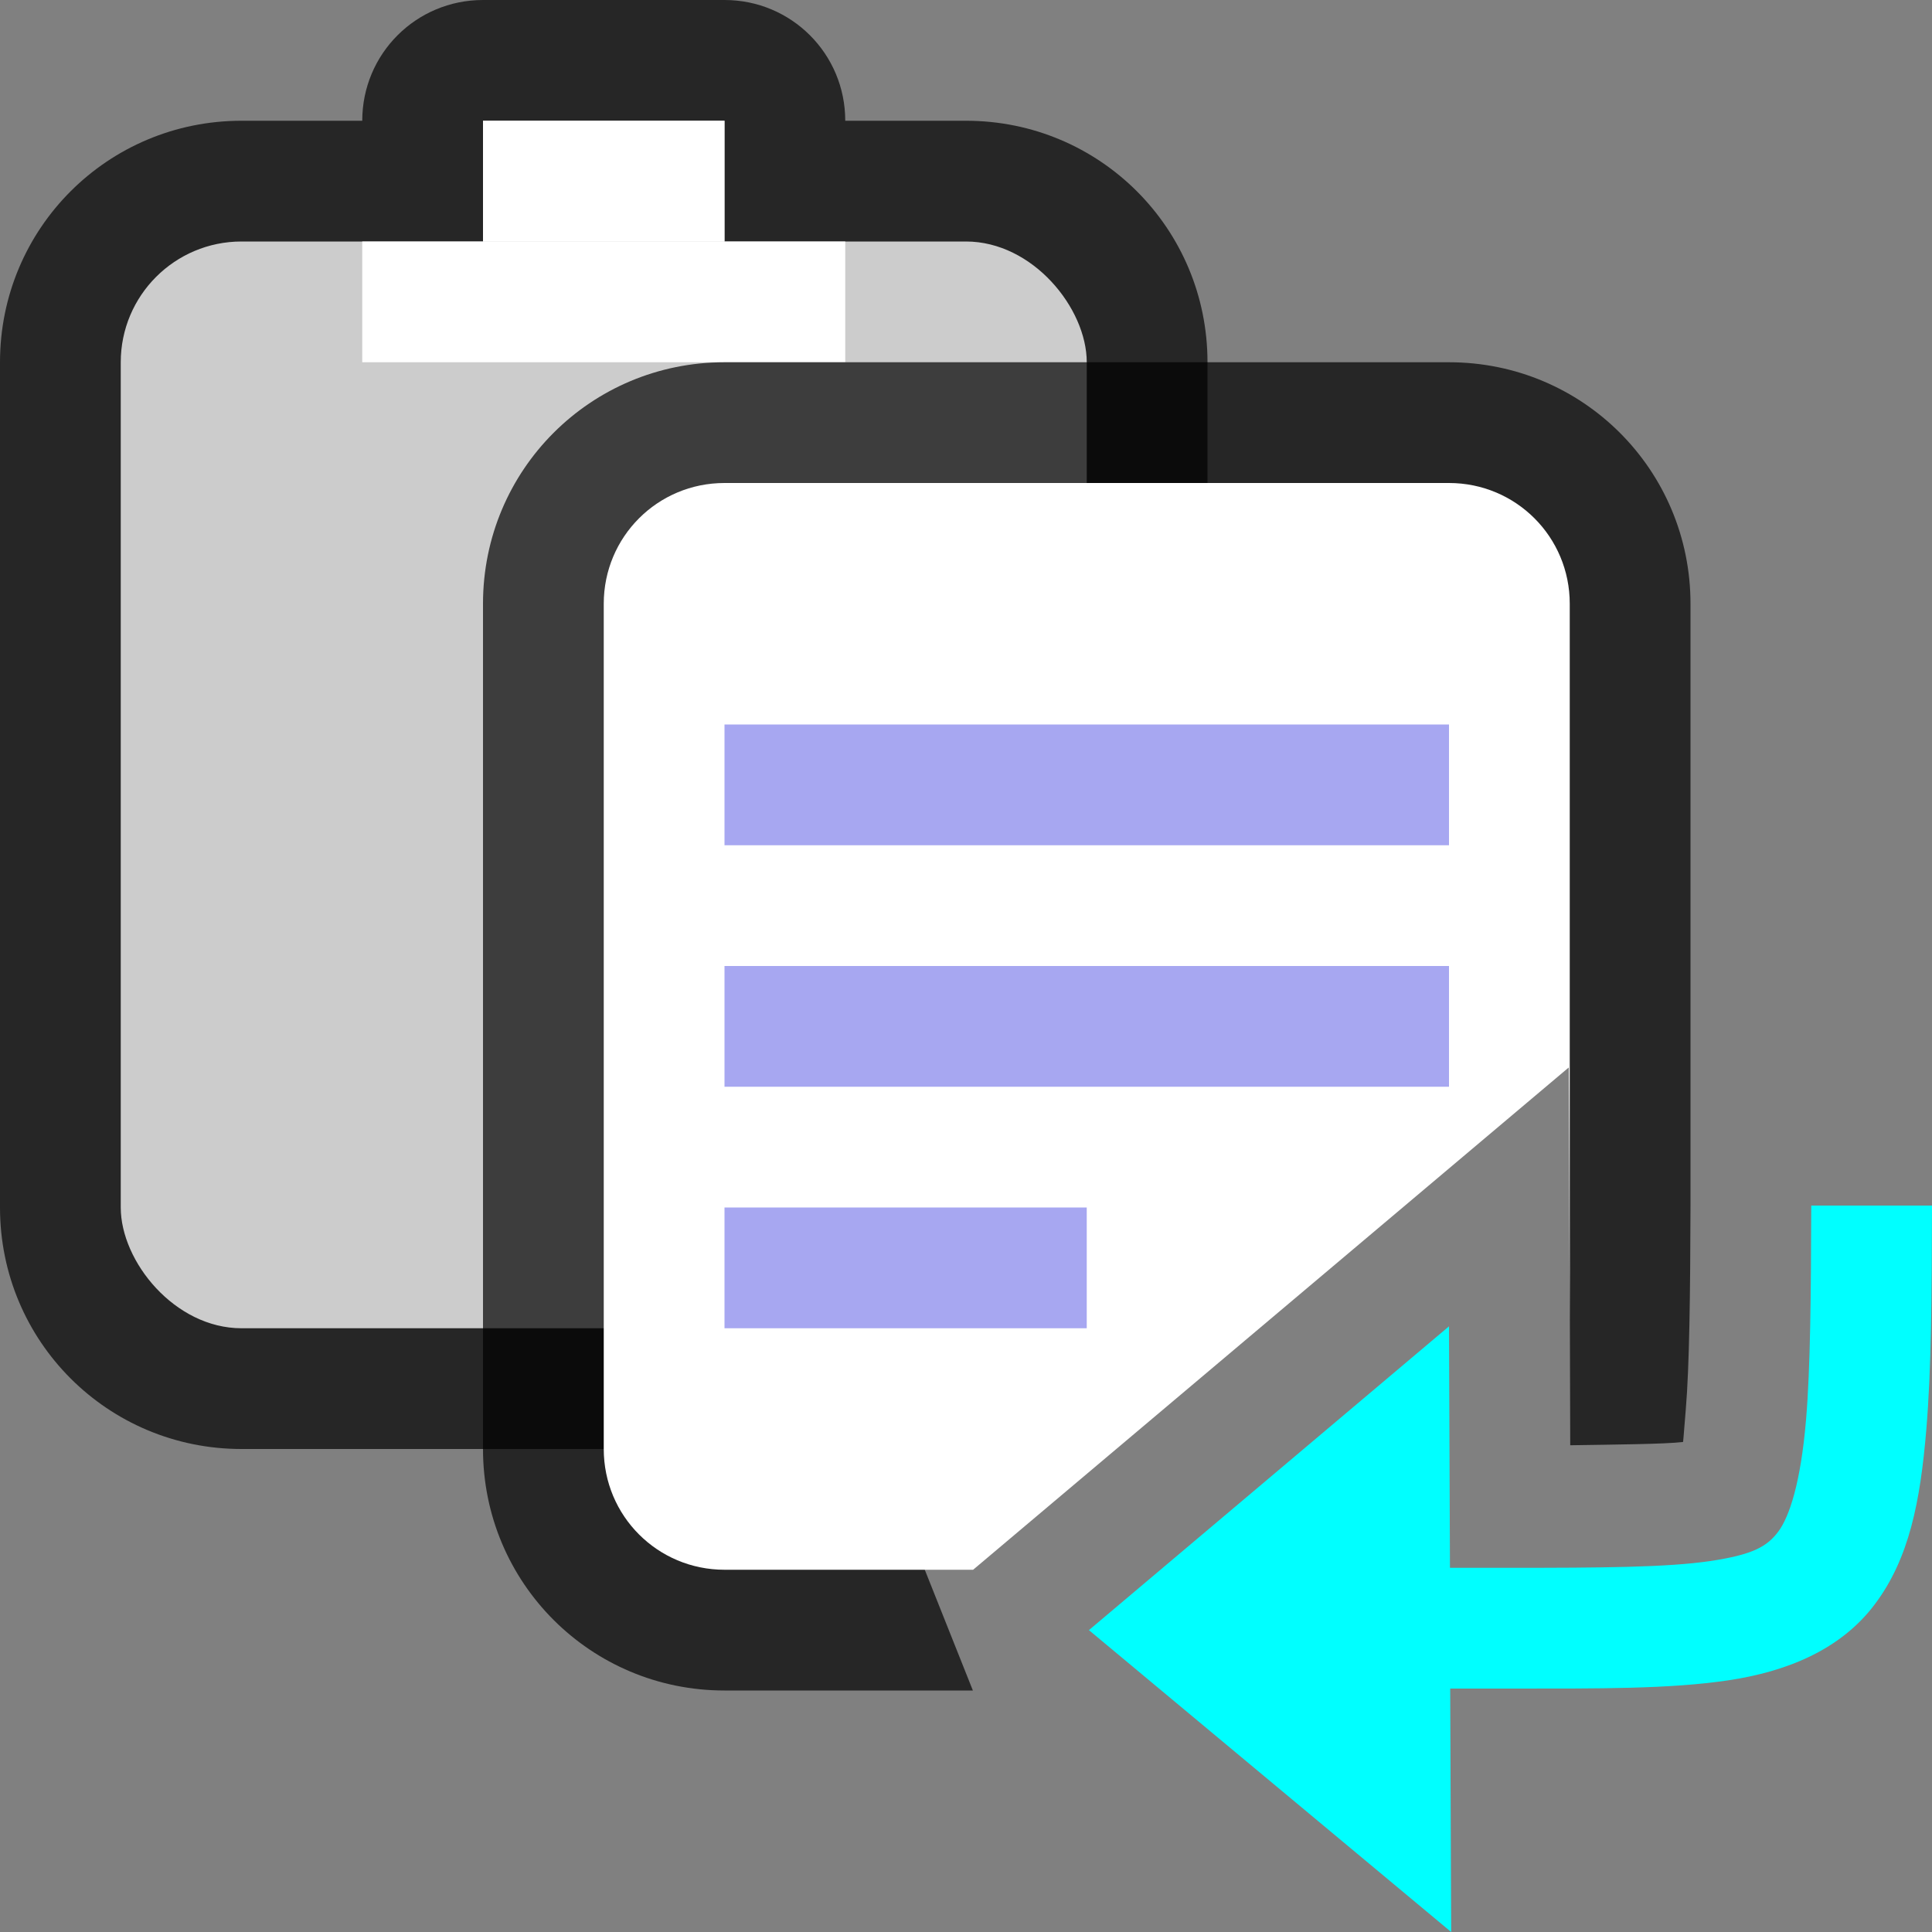 <?xml version="1.0" encoding="UTF-8" standalone="no"?>
<svg
   xmlns:dc="http://purl.org/dc/elements/1.1/"
   xmlns:cc="http://creativecommons.org/ns#"
   xmlns:rdf="http://www.w3.org/1999/02/22-rdf-syntax-ns#"
   xmlns:svg="http://www.w3.org/2000/svg"
   xmlns="http://www.w3.org/2000/svg"
   xmlns:sodipodi="http://sodipodi.sourceforge.net/DTD/sodipodi-0.dtd"
   xmlns:inkscape="http://www.inkscape.org/namespaces/inkscape"
   viewBox="0 0 16 16"
   version="1.1"
   id="svg4"
   sodipodi:docname="sc_repeat.svg"
   inkscape:export-filename="/home/jupiter007/Libreoffice yaru theme fullcolor/build/cmd/sc_repeat.png"
   inkscape:export-xdpi="95"
   inkscape:export-ydpi="95"
   inkscape:version="1.0.1 (3bc2e813f5, 2020-09-07)"><rect x="0" y="0" width="16" height="16" fill="#808080" stroke="none"/>
<defs
   id="defs8" />
<sodipodi:namedview
   pagecolor="#ffffff"
   bordercolor="#666666"
   borderopacity="1"
   objecttolerance="10"
   gridtolerance="10"
   guidetolerance="10"
   inkscape:pageopacity="0"
   inkscape:pageshadow="2"
   inkscape:window-width="1920"
   inkscape:window-height="1043"
   id="namedview6"
   showgrid="true"
   inkscape:zoom="83.4386"
   inkscape:cx="10.762074"
   inkscape:cy="11.115099"
   inkscape:window-x="1920"
   inkscape:window-y="0"
   inkscape:window-maximized="1"
   inkscape:current-layer="svg4"
   inkscape:document-rotation="0">
  <inkscape:grid
     type="xygrid"
     id="grid862" />
</sodipodi:namedview>

/&gt;<path
   inkscape:connector-curvature="0"
   style="opacity:0.7;vector-effect:none;fill:#000000;fill-opacity:1;stroke:none;stroke-width:2;stroke-linecap:round;stroke-linejoin:round;stroke-miterlimit:4;stroke-dasharray:none;stroke-dashoffset:0;stroke-opacity:1"
   d="m 4,1e-7 c -0.554,0 -1,0.446 -1,1 H 2 c -1.108,0 -2,0.892 -2,2 v 7 c 0,1.108 0.892,2 2,2 h 2 4 c 1.106,0 2,-0.889 2,-2 v -5 -2 C 10,1.892 9.108,1 8,1 h -1 C 7,0.446 6.554,0 6,0 Z"
   id="rect9566"
   sodipodi:nodetypes="scssssccccsscss" />
<rect
   style="opacity:1;vector-effect:none;fill:#cccccc;fill-opacity:1;stroke:none;stroke-width:2;stroke-linecap:round;stroke-linejoin:round;stroke-miterlimit:4;stroke-dasharray:none;stroke-dashoffset:0;stroke-opacity:1"
   id="rect873-1"
   width="8"
   height="9"
   x="1"
   y="2"
   ry="1"
   rx="1" />
<rect
   style="opacity:1;vector-effect:none;fill:#cccccc;fill-opacity:1;stroke:none;stroke-width:2;stroke-linecap:round;stroke-linejoin:round;stroke-miterlimit:4;stroke-dasharray:none;stroke-dashoffset:0;stroke-opacity:1"
   id="rect9574"
   width="2"
   height="2"
   x="4"
   y="1" />
<rect
   style="opacity:1;vector-effect:none;fill:#ffffff;fill-opacity:1;stroke:none;stroke-width:2;stroke-linecap:round;stroke-linejoin:round;stroke-miterlimit:4;stroke-dasharray:none;stroke-dashoffset:0;stroke-opacity:1"
   id="rect9576"
   width="4"
   height="1"
   x="3"
   y="2" />
<rect
   style="opacity:1;vector-effect:none;fill:#ffffff;fill-opacity:1;stroke:none;stroke-width:2;stroke-linecap:round;stroke-linejoin:round;stroke-miterlimit:4;stroke-dasharray:none;stroke-dashoffset:0;stroke-opacity:1"
   id="rect9578"
   width="2"
   height="1"
   x="4"
   y="1" />
<path
   id="rect899"
   style="opacity:0.7;vector-effect:none;fill:#000000;fill-opacity:1;stroke:none;stroke-width:2;stroke-linecap:round;stroke-linejoin:round;stroke-miterlimit:4;stroke-dasharray:none;stroke-dashoffset:0;stroke-opacity:1"
   d="M 6,3 C 4.892,3 4,3.892 4,5 v 7 c 0,1.108 0.892,2 2,2 H 8.057 L 7.461,12.504 12.992,7.84 13.004,11.969 c 0.371,-0.006 0.779,-0.009 0.934,-0.027 0.004,-0.03 -3.12e-4,0.015 0.023,-0.27 C 13.991,11.316 13.998,10.711 14,9.982 V 5 C 14,3.892 13.108,3 12,3 Z"
   sodipodi:nodetypes="sssscccccccsss" />
<path
   id="rect873"
   style="opacity:1;vector-effect:none;fill:#ffffff;fill-opacity:1;stroke:none;stroke-width:2;stroke-linecap:round;stroke-linejoin:round;stroke-miterlimit:4;stroke-dasharray:none;stroke-dashoffset:0;stroke-opacity:1"
   d="M 6 4 C 5.446 4 5 4.446 5 5 L 5 12 C 5 12.554 5.446 13 6 13 L 8.059 13 L 12.992 8.84 L 13 10.926 L 13 5 C 13 4.446 12.554 4 12 4 L 6 4 z " />
<rect
   style="opacity:1;vector-effect:none;fill:#a7a7f1;fill-opacity:1;stroke:none;stroke-width:2.191;stroke-linecap:round;stroke-linejoin:round;stroke-miterlimit:4;stroke-dasharray:none;stroke-dashoffset:0;stroke-opacity:1"
   id="rect912"
   width="6"
   height="1"
   x="6"
   y="6" />
<rect
   style="opacity:1;vector-effect:none;fill:#a7a7f1;fill-opacity:1;stroke:none;stroke-width:2.191;stroke-linecap:round;stroke-linejoin:round;stroke-miterlimit:4;stroke-dasharray:none;stroke-dashoffset:0;stroke-opacity:1"
   id="rect914"
   width="6"
   height="1"
   x="6"
   y="8" />
<rect
   style="opacity:1;vector-effect:none;fill:#a7a7f1;fill-opacity:1;stroke:none;stroke-width:2.449;stroke-linecap:round;stroke-linejoin:round;stroke-miterlimit:4;stroke-dasharray:none;stroke-dashoffset:0;stroke-opacity:1"
   id="rect916"
   width="3"
   height="1"
   x="6"
   y="10" />
<path
   id="path833-7"
   style="fill:#00ffff;fill-opacity:1;stroke:none;stroke-width:1px;stroke-linecap:butt;stroke-linejoin:miter;stroke-opacity:1"
   d="M 15 9.984 C 14.998 10.717 14.993 11.33 14.957 11.756 C 14.913 12.282 14.818 12.562 14.727 12.684 C 14.635 12.806 14.52 12.875 14.162 12.928 C 13.804 12.981 13.252 12.984 12.502 12.984 L 12.008 12.984 L 12 10.984 L 9.018 13.5 L 12.018 16 L 12.01 13.984 L 12.502 13.984 C 13.252 13.984 13.825 13.988 14.311 13.916 C 14.796 13.844 15.244 13.663 15.527 13.285 C 15.811 12.907 15.903 12.437 15.953 11.838 C 15.994 11.352 15.999 10.723 16 9.984 L 15 9.984 z " />
</svg>
